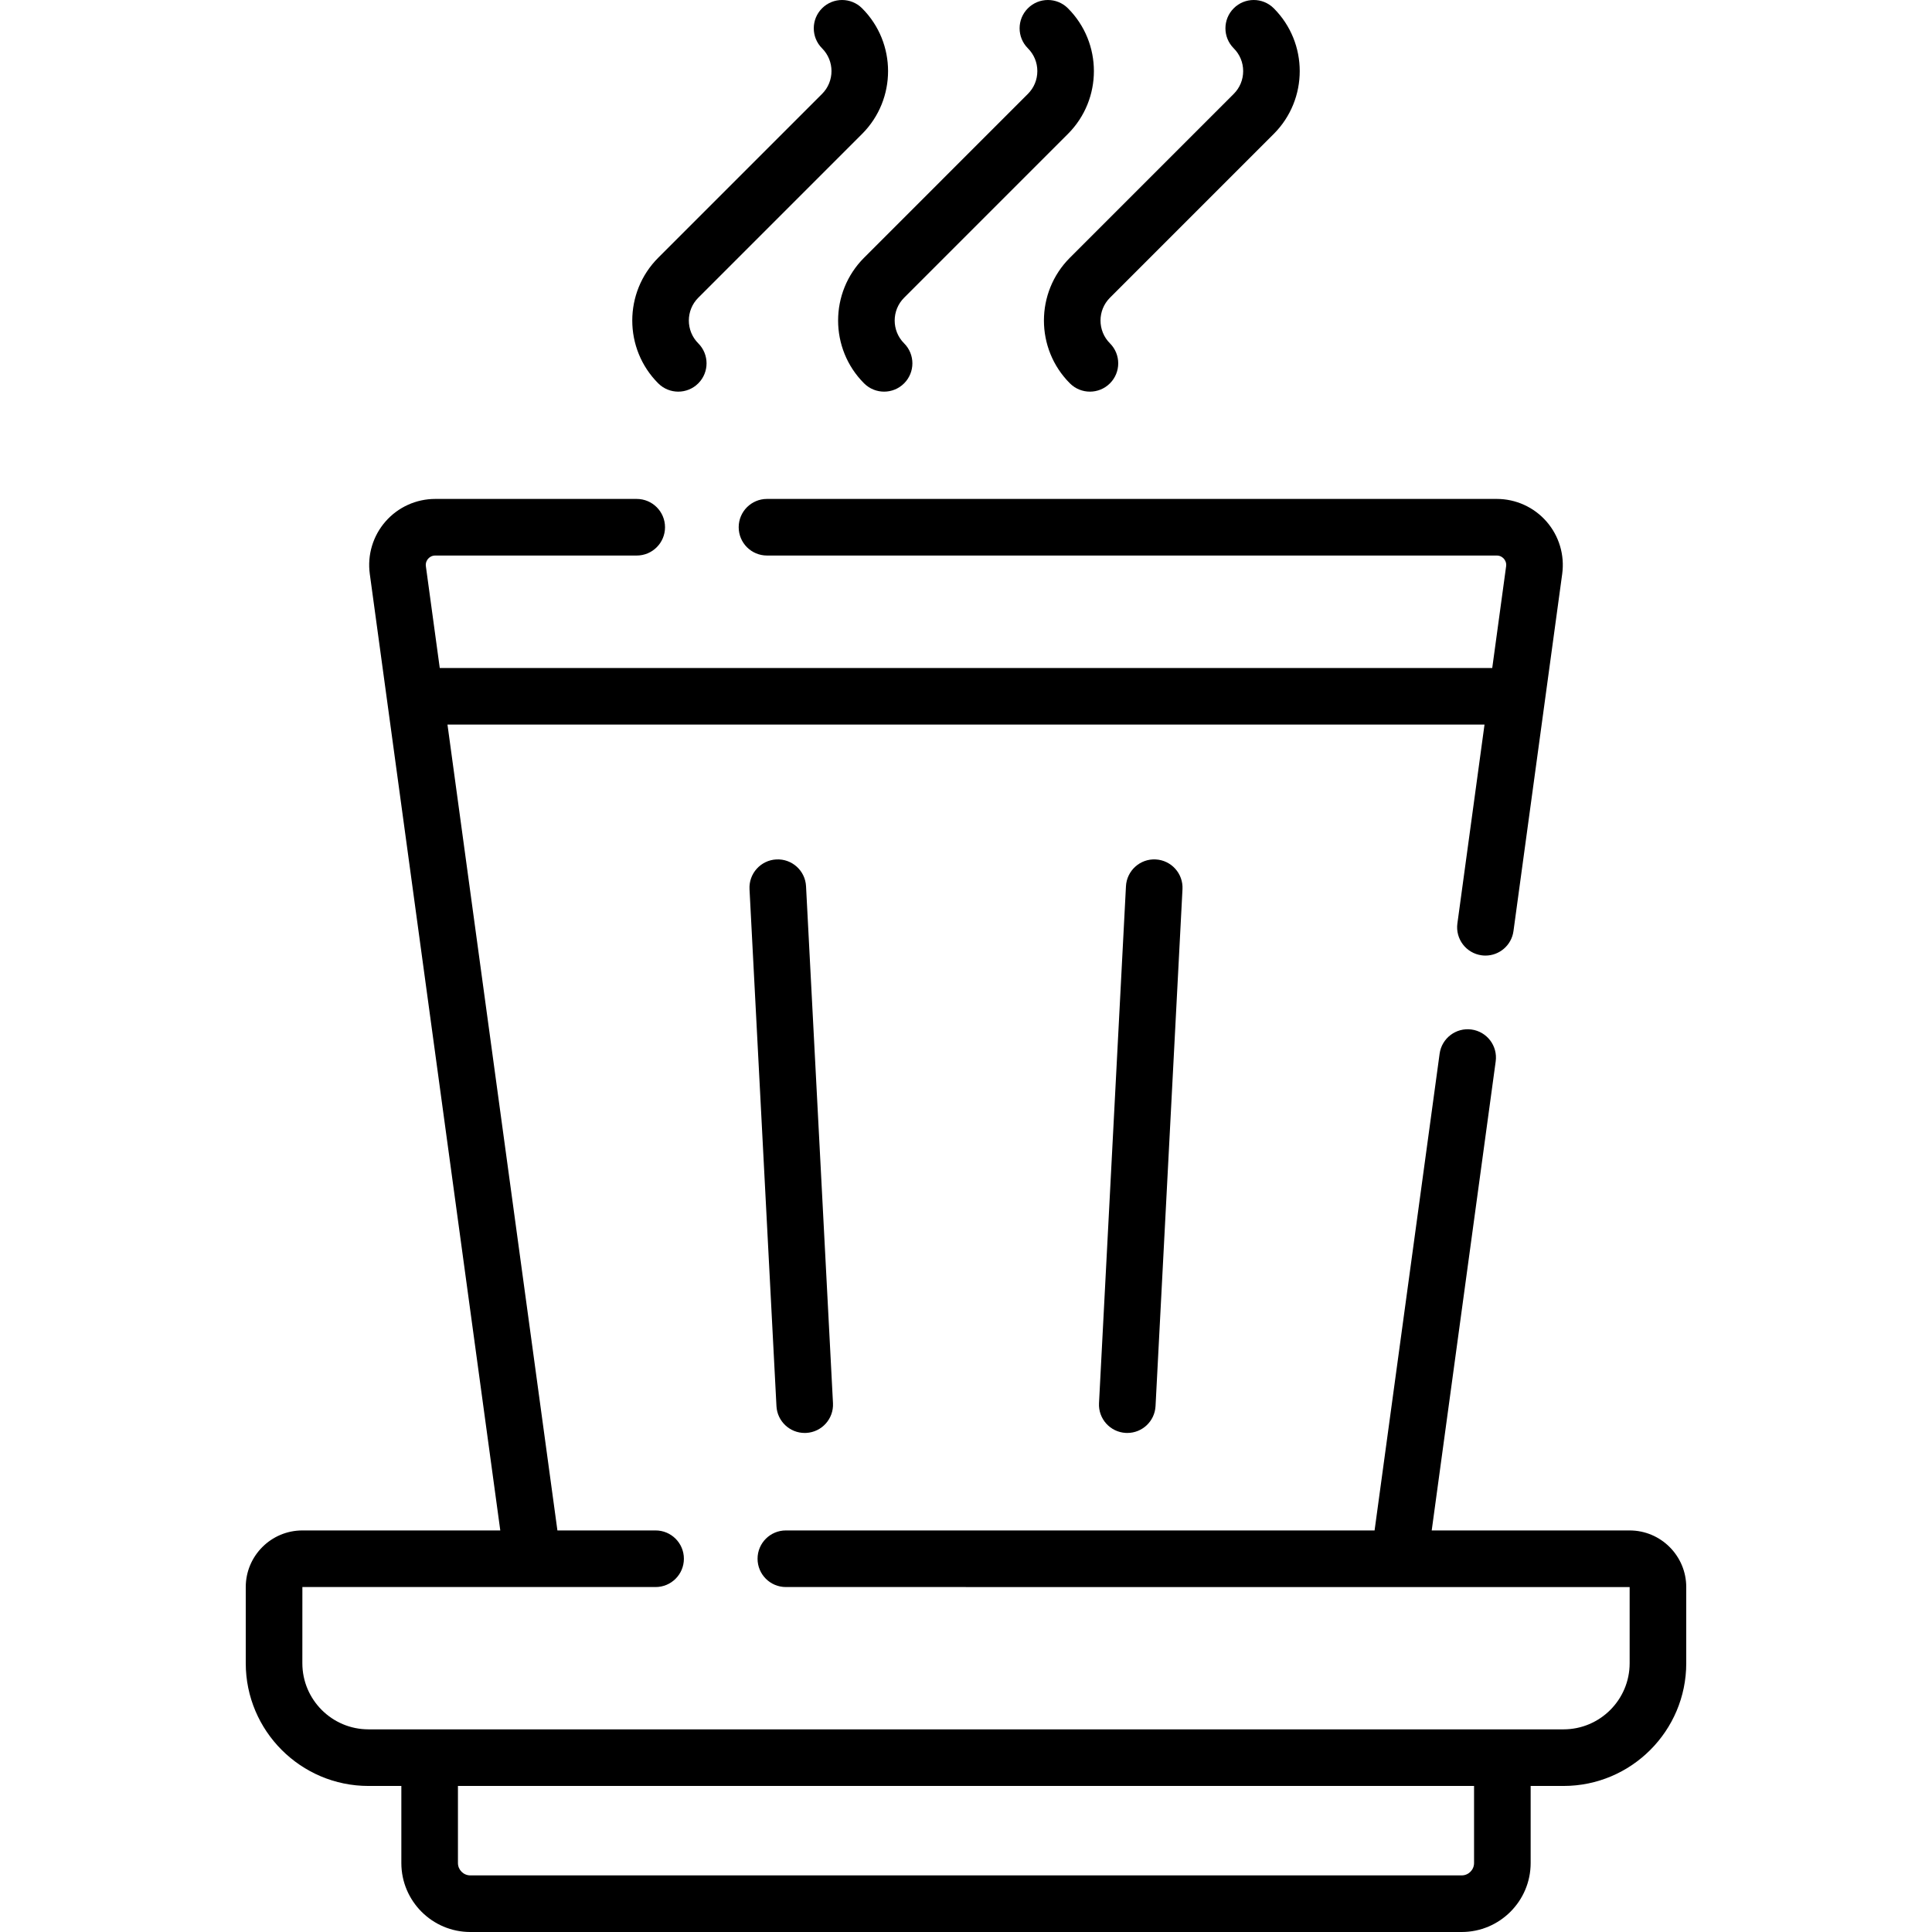 <?xml version="1.0" encoding="iso-8859-1"?>
<!-- Generator: Adobe Illustrator 19.0.0, SVG Export Plug-In . SVG Version: 6.00 Build 0)  -->
<svg xmlns="http://www.w3.org/2000/svg" xmlns:xlink="http://www.w3.org/1999/xlink" version="1.1" id="Layer_1" x="0px" y="0px" viewBox="0 0 512 512" style="enable-background:new 0 0 512 512;" xml:space="preserve" width="512" height="512">
<g id="XMLID_374_">
	<g id="XMLID_375_">
		<path id="XMLID_376_" d="M431.866,405.582h-52.448l16.958-124.307c0.56-4.104-2.313-7.885-6.418-8.445    c-4.096-0.559-7.885,2.313-8.445,6.418l-17.235,126.334H208.261c-4.142,0-7.5,3.357-7.5,7.5s3.358,7.5,7.5,7.5l223.612,0.008    v20.183c0,9.662-7.861,17.523-17.523,17.523H97.65c-9.663,0-17.523-7.861-17.523-17.523l0.007-20.19h93.605    c4.142,0,7.5-3.357,7.5-7.5s-3.358-7.5-7.5-7.5h-26.018l-29.134-213.555h274.826l-7.189,52.697    c-0.56,4.104,2.313,7.885,6.418,8.444c0.344,0.048,0.686,0.07,1.023,0.07c3.691,0,6.908-2.728,7.421-6.487l12.916-94.666    c0.683-5.009-0.833-10.065-4.157-13.873c-3.323-3.808-8.129-5.991-13.183-5.991H203.261c-4.142,0-7.5,3.357-7.5,7.5    s3.358,7.5,7.5,7.5h193.401c0.988,0,1.604,0.536,1.883,0.855c0.279,0.32,0.728,1.003,0.594,1.982l-3.679,26.968H116.54    l-3.679-26.968c-0.134-0.979,0.314-1.662,0.593-1.981c0.279-0.32,0.895-0.856,1.884-0.856h53.4c4.142,0,7.5-3.357,7.5-7.5    s-3.358-7.5-7.5-7.5h-53.4c-5.055,0-9.861,2.185-13.185,5.992c-3.324,3.809-4.838,8.865-4.155,13.873l34.583,253.495H80.134    c-8.275,0-15.007,6.732-15.007,15.008v20.183c0,17.934,14.59,32.523,32.523,32.523h8.71v20.426c0,10.079,8.2,18.278,18.279,18.278    H387.36c10.079,0,18.279-8.199,18.279-18.278v-20.426h8.71c17.934,0,32.523-14.59,32.523-32.523V420.59    C446.873,412.314,440.141,405.582,431.866,405.582z M390.64,493.721c0,1.808-1.471,3.278-3.279,3.278H124.639    c-1.808,0-3.279-1.471-3.279-3.278v-20.426H390.64V493.721z"/>
		<path id="XMLID_379_" d="M179.745,103.79c1.919,0,3.839-0.732,5.303-2.196c2.929-2.929,2.929-7.678,0-10.606    c-3.331-3.331-3.331-8.752,0-12.082l43.414-43.414c9.178-9.179,9.178-24.115,0-33.294c-2.929-2.93-7.678-2.929-10.607-0.001    c-2.929,2.929-2.929,7.678,0,10.606c3.331,3.331,3.331,8.752,0,12.082l-43.414,43.414c-9.178,9.179-9.178,24.115,0,33.294    C175.907,103.057,177.826,103.79,179.745,103.79z"/>
		<path id="XMLID_380_" d="M274.905,18.844c0,2.282-0.889,4.428-2.503,6.041L228.99,68.299c-9.178,9.179-9.178,24.115,0,33.294    c1.465,1.465,3.384,2.197,5.304,2.197s3.839-0.732,5.303-2.196c2.929-2.929,2.929-7.678,0-10.606    c-3.331-3.331-3.331-8.752,0-12.082l43.413-43.413c9.179-9.18,9.179-24.116,0-33.296c-2.93-2.928-7.678-2.928-10.607,0    c-2.929,2.93-2.929,7.678,0,10.607C274.016,14.417,274.905,16.562,274.905,18.844z"/>
		<path id="XMLID_381_" d="M329.453,18.844c0,2.282-0.889,4.428-2.503,6.041l-43.413,43.414c-9.178,9.179-9.178,24.115,0,33.294    c1.465,1.465,3.384,2.197,5.304,2.197c1.919,0,3.839-0.732,5.303-2.196c2.93-2.929,2.93-7.678,0.001-10.606    c-3.331-3.331-3.331-8.752,0-12.082l43.413-43.413c9.179-9.18,9.179-24.116,0-33.296c-2.93-2.928-7.678-2.928-10.607,0    c-2.929,2.93-2.929,7.678,0,10.607C328.564,14.417,329.453,16.562,329.453,18.844z"/>
		<path id="XMLID_382_" d="M205.728,227.759c-4.136,0.216-7.315,3.744-7.099,7.881l7.141,137c0.208,4.004,3.52,7.109,7.483,7.109    c0.131,0,0.264-0.003,0.397-0.01c4.136-0.216,7.315-3.744,7.099-7.881l-7.141-137    C213.392,230.721,209.868,227.546,205.728,227.759z"/>
		<path id="XMLID_383_" d="M298.391,234.858l-7.142,137c-0.215,4.137,2.963,7.665,7.1,7.881c0.133,0.007,0.266,0.01,0.397,0.01    c3.963,0,7.274-3.106,7.483-7.109l7.142-137c0.215-4.137-2.963-7.665-7.1-7.881C302.144,227.535,298.607,230.721,298.391,234.858z    "/>
	</g>
</g>















</svg>
